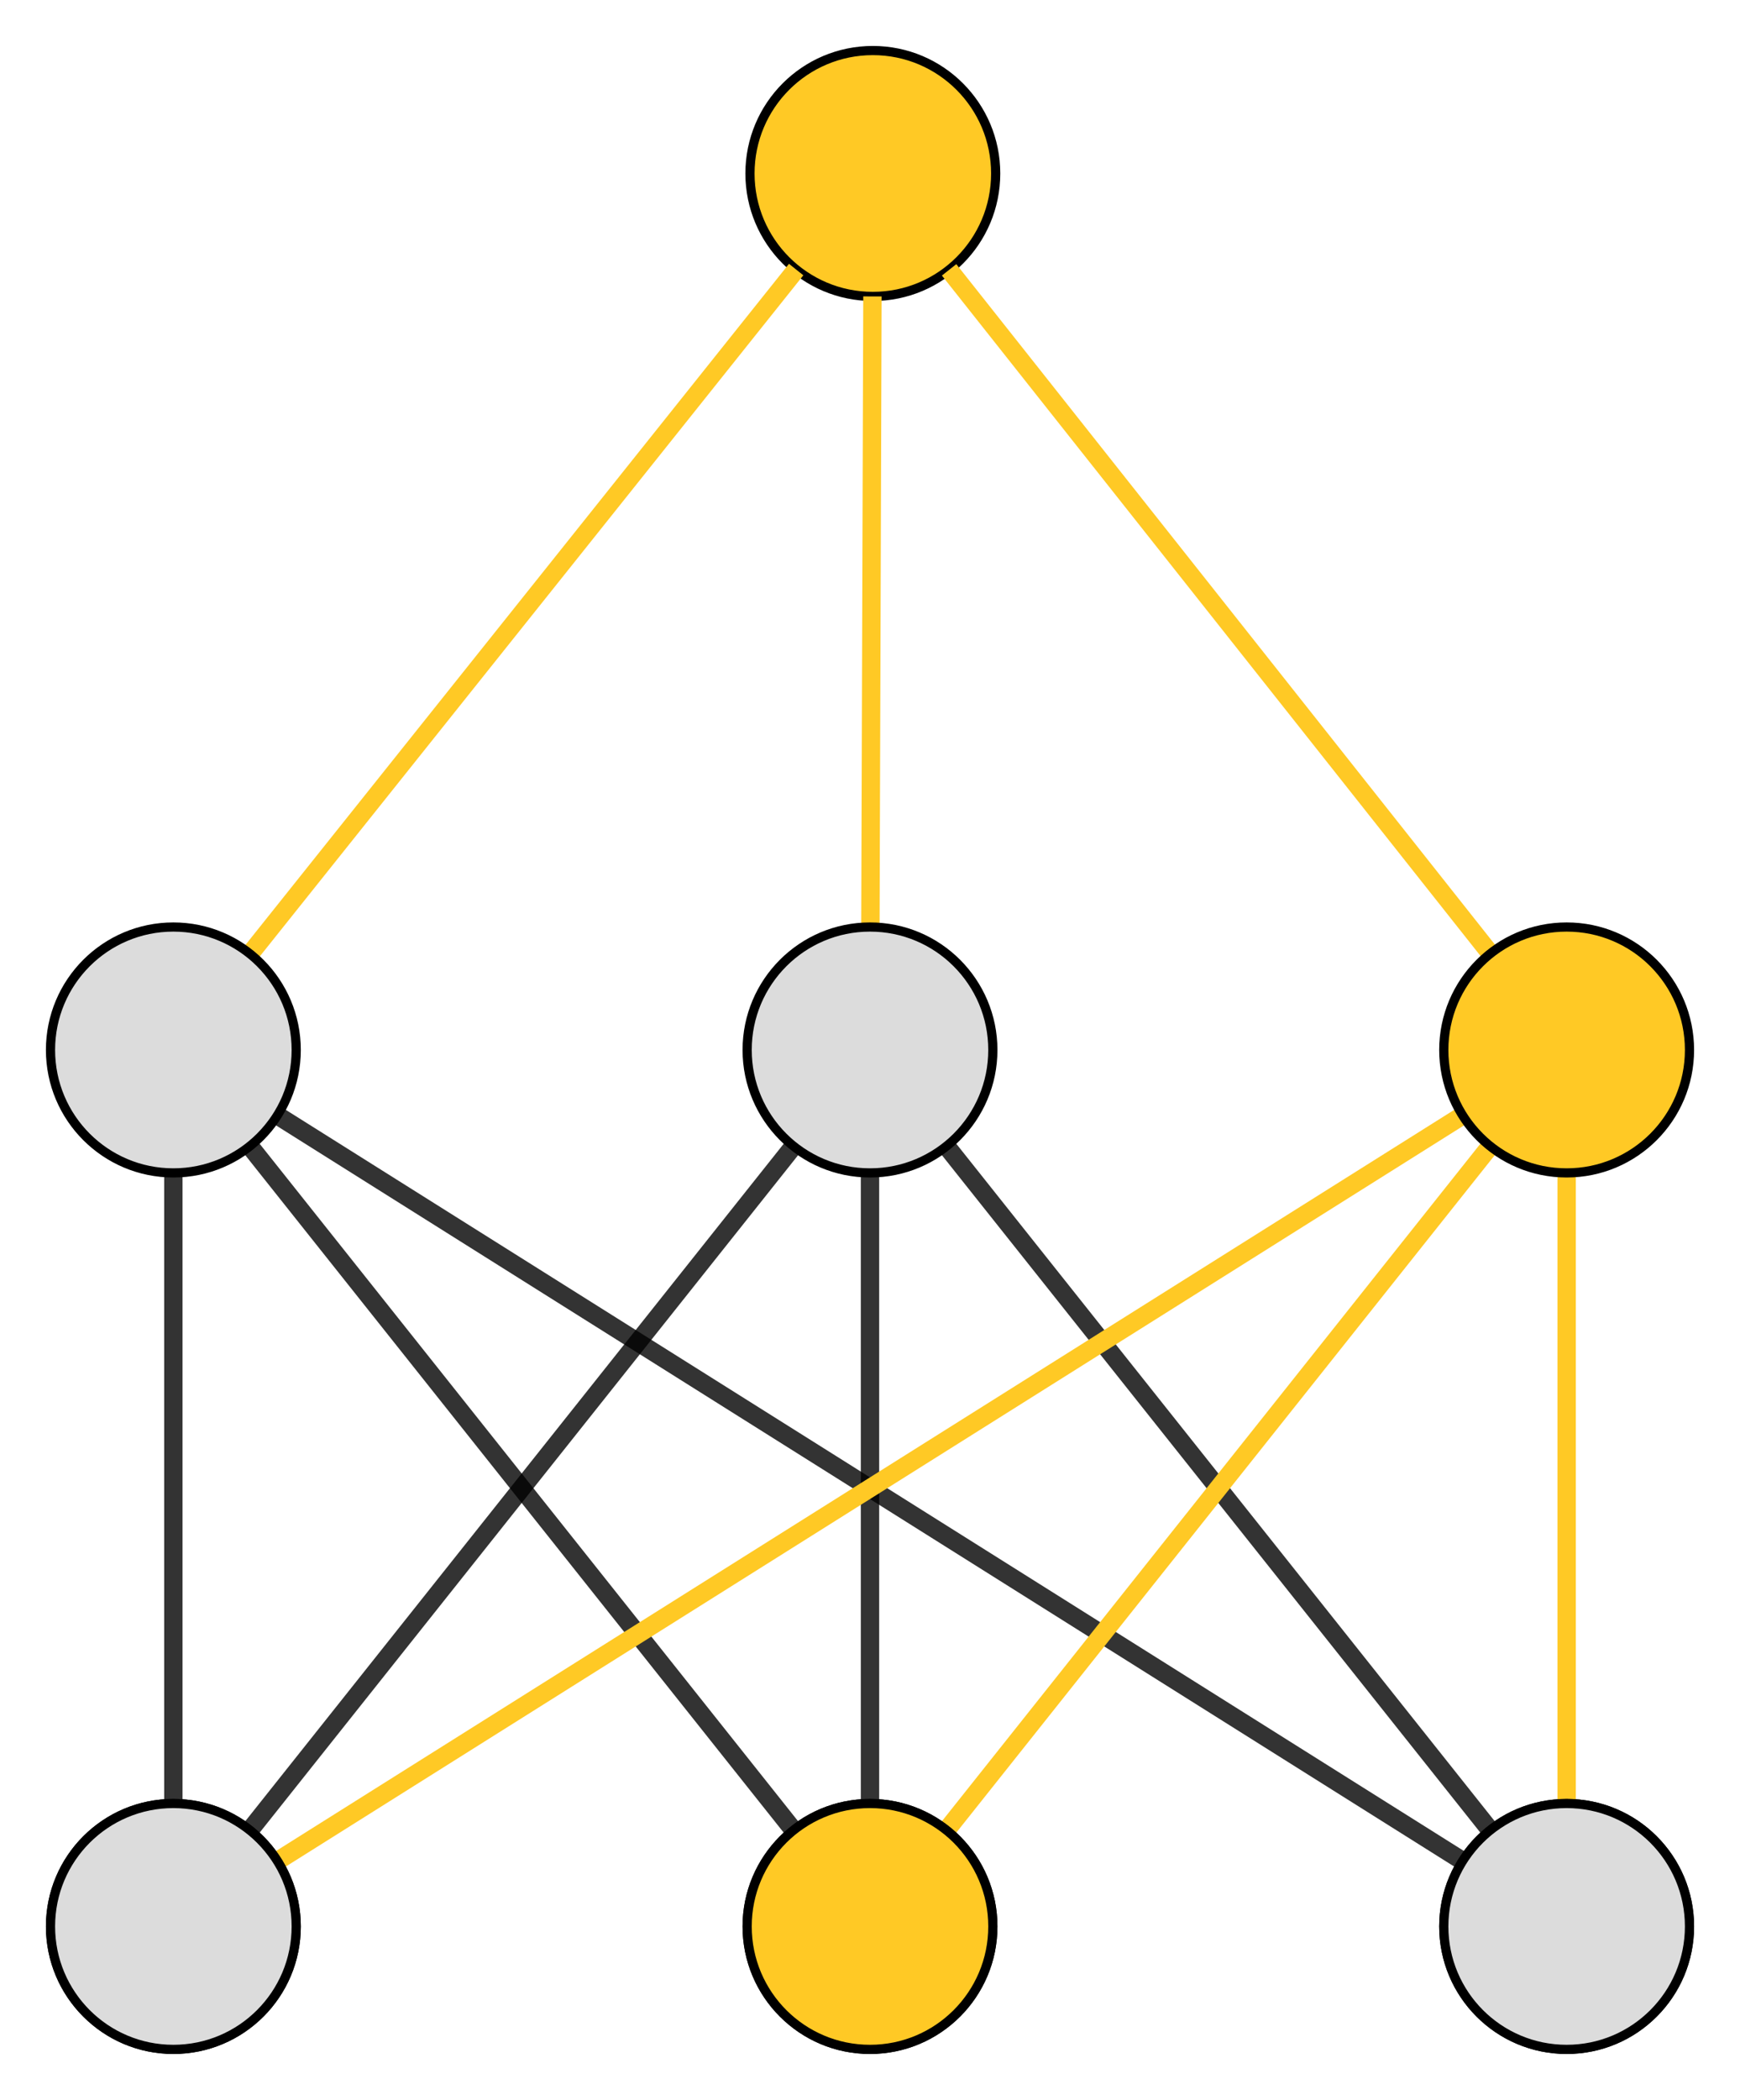 <?xml version="1.0" encoding="UTF-8" standalone="no"?>
<!-- Created with Inkscape (http://www.inkscape.org/) -->

<svg
   width="378.981"
   height="457.036"
   viewBox="0 0 378.981 457.036"
   version="1.1"
   id="svg1"
   sodipodi:docname="cvarub.svg"
   inkscape:version="1.3 (0e150ed6c4, 2023-07-21)"
   xmlns:inkscape="http://www.inkscape.org/namespaces/inkscape"
   xmlns:sodipodi="http://sodipodi.sourceforge.net/DTD/sodipodi-0.dtd"
   xmlns:xlink="http://www.w3.org/1999/xlink"
   xmlns="http://www.w3.org/2000/svg"
   xmlns:svg="http://www.w3.org/2000/svg">
  <sodipodi:namedview
     id="namedview1"
     pagecolor="#ffffff"
     bordercolor="#999999"
     borderopacity="1"
     inkscape:showpageshadow="false"
     inkscape:pageopacity="0"
     inkscape:pagecheckerboard="false"
     inkscape:deskcolor="#d1d1d1"
     inkscape:document-units="px"
     inkscape:zoom="1.2791742"
     inkscape:cx="144.23368"
     inkscape:cy="197.78385"
     inkscape:window-width="1920"
     inkscape:window-height="1080"
     inkscape:window-x="0"
     inkscape:window-y="0"
     inkscape:window-maximized="0"
     inkscape:current-layer="layer1"
     labelstyle="default">
    <inkscape:page
       x="0"
       y="0"
       width="378.981"
       height="457.036"
       id="page73"
       margin="10"
       bleed="0" />
  </sodipodi:namedview>
  <defs
     id="defs1">
    <filter
       style="color-interpolation-filters:sRGB"
       inkscape:label="Color Shift"
       id="filter28"
       x="-0.01"
       y="-0.006"
       width="1.02"
       height="1.013">
      <feColorMatrix
         type="hueRotate"
         values="180"
         result="color1"
         id="feColorMatrix27" />
      <feColorMatrix
         type="saturate"
         values="0.344"
         result="fbSourceGraphic"
         id="feColorMatrix28" />
      <feColorMatrix
         result="fbSourceGraphicAlpha"
         in="fbSourceGraphic"
         values="0 0 0 -1 0 0 0 0 -1 0 0 0 0 -1 0 0 0 0 1 0"
         id="feColorMatrix29" />
      <feColorMatrix
         id="feColorMatrix30"
         type="hueRotate"
         values="180"
         result="color1"
         in="fbSourceGraphic" />
      <feColorMatrix
         id="feColorMatrix31"
         type="saturate"
         values="1"
         result="fbSourceGraphic" />
      <feColorMatrix
         result="fbSourceGraphicAlpha"
         in="fbSourceGraphic"
         values="0 0 0 -1 0 0 0 0 -1 0 0 0 0 -1 0 0 0 0 1 0"
         id="feColorMatrix36" />
      <feColorMatrix
         id="feColorMatrix37"
         type="hueRotate"
         values="180"
         result="color1"
         in="fbSourceGraphic" />
      <feColorMatrix
         id="feColorMatrix38"
         type="saturate"
         values="1"
         result="fbSourceGraphic" />
      <feColorMatrix
         result="fbSourceGraphicAlpha"
         in="fbSourceGraphic"
         values="0 0 0 -1 0 0 0 0 -1 0 0 0 0 -1 0 0 0 0 1 0"
         id="feColorMatrix45" />
      <feColorMatrix
         id="feColorMatrix46"
         type="hueRotate"
         values="180"
         result="color1"
         in="fbSourceGraphic" />
      <feColorMatrix
         id="feColorMatrix47"
         type="saturate"
         values="0.3"
         result="fbSourceGraphic" />
      <feColorMatrix
         result="fbSourceGraphicAlpha"
         in="fbSourceGraphic"
         values="0 0 0 -1 0 0 0 0 -1 0 0 0 0 -1 0 0 0 0 1 0"
         id="feColorMatrix54" />
      <feColorMatrix
         id="feColorMatrix55"
         type="hueRotate"
         values="180"
         result="color1"
         in="fbSourceGraphic" />
      <feColorMatrix
         id="feColorMatrix56"
         type="saturate"
         values="0.3"
         result="color2" />
    </filter>
    <filter
       style="color-interpolation-filters:sRGB"
       inkscape:label="Color Shift"
       id="filter33"
       x="-3.386"
       y="-3.5275239e-05"
       width="7.772"
       height="1">
      <feColorMatrix
         type="hueRotate"
         values="180"
         result="color1"
         id="feColorMatrix32" />
      <feColorMatrix
         type="saturate"
         values="1"
         result="fbSourceGraphic"
         id="feColorMatrix33" />
      <feColorMatrix
         result="fbSourceGraphicAlpha"
         in="fbSourceGraphic"
         values="0 0 0 -1 0 0 0 0 -1 0 0 0 0 -1 0 0 0 0 1 0"
         id="feColorMatrix39" />
      <feColorMatrix
         id="feColorMatrix40"
         type="hueRotate"
         values="180"
         result="color1"
         in="fbSourceGraphic" />
      <feColorMatrix
         id="feColorMatrix41"
         type="saturate"
         values="1"
         result="fbSourceGraphic" />
      <feColorMatrix
         result="fbSourceGraphicAlpha"
         in="fbSourceGraphic"
         values="0 0 0 -1 0 0 0 0 -1 0 0 0 0 -1 0 0 0 0 1 0"
         id="feColorMatrix48" />
      <feColorMatrix
         id="feColorMatrix49"
         type="hueRotate"
         values="180"
         result="color1"
         in="fbSourceGraphic" />
      <feColorMatrix
         id="feColorMatrix50"
         type="saturate"
         values="0.3"
         result="fbSourceGraphic" />
      <feColorMatrix
         result="fbSourceGraphicAlpha"
         in="fbSourceGraphic"
         values="0 0 0 -1 0 0 0 0 -1 0 0 0 0 -1 0 0 0 0 1 0"
         id="feColorMatrix57" />
      <feColorMatrix
         id="feColorMatrix58"
         type="hueRotate"
         values="180"
         result="color1"
         in="fbSourceGraphic" />
      <feColorMatrix
         id="feColorMatrix59"
         type="saturate"
         values="0.3"
         result="color2" />
    </filter>
    <filter
       style="color-interpolation-filters:sRGB"
       inkscape:label="Color Shift"
       id="filter35"
       x="-0.003"
       y="-0.007"
       width="1.006"
       height="1.014">
      <feColorMatrix
         type="hueRotate"
         values="180"
         result="color1"
         id="feColorMatrix34" />
      <feColorMatrix
         type="saturate"
         values="1"
         result="fbSourceGraphic"
         id="feColorMatrix35" />
      <feColorMatrix
         result="fbSourceGraphicAlpha"
         in="fbSourceGraphic"
         values="0 0 0 -1 0 0 0 0 -1 0 0 0 0 -1 0 0 0 0 1 0"
         id="feColorMatrix42" />
      <feColorMatrix
         id="feColorMatrix43"
         type="hueRotate"
         values="180"
         result="color1"
         in="fbSourceGraphic" />
      <feColorMatrix
         id="feColorMatrix44"
         type="saturate"
         values="1"
         result="fbSourceGraphic" />
      <feColorMatrix
         result="fbSourceGraphicAlpha"
         in="fbSourceGraphic"
         values="0 0 0 -1 0 0 0 0 -1 0 0 0 0 -1 0 0 0 0 1 0"
         id="feColorMatrix51" />
      <feColorMatrix
         id="feColorMatrix52"
         type="hueRotate"
         values="180"
         result="color1"
         in="fbSourceGraphic" />
      <feColorMatrix
         id="feColorMatrix53"
         type="saturate"
         values="0.3"
         result="fbSourceGraphic" />
      <feColorMatrix
         result="fbSourceGraphicAlpha"
         in="fbSourceGraphic"
         values="0 0 0 -1 0 0 0 0 -1 0 0 0 0 -1 0 0 0 0 1 0"
         id="feColorMatrix60" />
      <feColorMatrix
         id="feColorMatrix61"
         type="hueRotate"
         values="180"
         result="color1"
         in="fbSourceGraphic" />
      <feColorMatrix
         id="feColorMatrix62"
         type="saturate"
         values="0.3"
         result="color2" />
    </filter>
    <filter
       style="color-interpolation-filters:sRGB"
       inkscape:label="Color Shift"
       id="filter69"
       x="-0.013"
       y="-0.008"
       width="1.026"
       height="1.017">
      <feColorMatrix
         type="hueRotate"
         values="180"
         result="color1"
         id="feColorMatrix68" />
      <feColorMatrix
         type="saturate"
         values="0.3"
         result="color2"
         id="feColorMatrix69" />
    </filter>
    <filter
       style="color-interpolation-filters:sRGB"
       inkscape:label="Color Shift"
       id="filter71"
       x="-4.515"
       y="-4.7033653e-05"
       width="10.03"
       height="1">
      <feColorMatrix
         type="hueRotate"
         values="180"
         result="color1"
         id="feColorMatrix70" />
      <feColorMatrix
         type="saturate"
         values="0.3"
         result="color2"
         id="feColorMatrix71" />
    </filter>
    <filter
       style="color-interpolation-filters:sRGB"
       inkscape:label="Color Shift"
       id="filter73"
       x="-0.004"
       y="-0.01"
       width="1.008"
       height="1.019">
      <feColorMatrix
         type="hueRotate"
         values="180"
         result="color1"
         id="feColorMatrix72" />
      <feColorMatrix
         type="saturate"
         values="0.3"
         result="color2"
         id="feColorMatrix73" />
    </filter>
  </defs>
  <g
     inkscape:label="Layer 1"
     inkscape:groupmode="layer"
     id="layer1"
     transform="translate(-65.894,-3.689)">
    <g
       id="g27"
       style="fill:#ffc925;fill-opacity:1">
      <g
         id="g26"
         style="fill:#ffc925;fill-opacity:1">
        <g
           id="g23"
           style="fill:#ffc925;fill-opacity:1">
          <circle
             style="fill:#ffc925;fill-opacity:1;fill-rule:evenodd;stroke:#000000;stroke-width:2;stroke-linecap:round;stroke-linejoin:round"
             id="path1"
             cx="256"
             cy="41.447"
             r="26.758" />
        </g>
      </g>
    </g>
    <path
       style="fill:#ffc925;fill-opacity:1;fill-rule:evenodd;stroke:#ffc925;stroke-width:4;stroke-linecap:butt;stroke-linejoin:miter;stroke-dasharray:none;stroke-opacity:1;filter:url(#filter69)"
       d="M 239.302,62.356 120.35,211.299"
       id="path8"
       inkscape:connector-type="polyline"
       inkscape:connector-curvature="0" />
    <path
       style="fill:#ffc925;fill-opacity:1;fill-rule:evenodd;stroke:#ffc925;stroke-width:4;stroke-linecap:butt;stroke-linejoin:miter;stroke-dasharray:none;stroke-opacity:1;filter:url(#filter71)"
       d="M 255.914,68.205 255.471,205.45"
       id="path9"
       inkscape:connector-type="polyline"
       inkscape:connector-curvature="0" />
    <path
       style="fill:none;fill-rule:evenodd;stroke:#ffc925;stroke-width:4;stroke-linecap:butt;stroke-linejoin:miter;stroke-dasharray:none;stroke-opacity:1"
       d="M 272.615,62.421 390.502,211.233"
       id="path10"
       inkscape:connector-type="polyline"
       inkscape:connector-curvature="0" />
    <path
       style="fill:none;fill-rule:evenodd;stroke:#000000;stroke-width:4;stroke-linecap:butt;stroke-linejoin:miter;stroke-dasharray:none;stroke-opacity:0.8"
       d="M 103.652,258.965 V 422.967"
       id="path11"
       inkscape:connector-type="polyline"
       inkscape:connector-curvature="0" />
    <path
       style="fill:none;fill-rule:evenodd;stroke:#000000;stroke-width:4;stroke-linecap:butt;stroke-linejoin:miter;stroke-dasharray:none;stroke-opacity:0.8"
       d="M 120.309,253.148 255.384,422.967"
       id="path13"
       inkscape:connector-type="polyline"
       inkscape:connector-curvature="0" />
    <path
       style="fill:none;fill-rule:evenodd;stroke:#000000;stroke-width:4;stroke-linecap:butt;stroke-linejoin:miter;stroke-dasharray:none;stroke-opacity:0.8"
       d="M 126.306,246.448 407.117,422.967"
       id="path14"
       inkscape:connector-type="polyline"
       inkscape:connector-curvature="0" />
    <path
       style="fill:none;fill-rule:evenodd;stroke:#000000;stroke-width:4;stroke-linecap:butt;stroke-linejoin:miter;stroke-dasharray:none;stroke-opacity:0.8"
       d="M 238.728,253.148 103.652,422.967"
       id="path15"
       inkscape:connector-type="polyline"
       inkscape:connector-curvature="0" />
    <path
       style="fill:none;fill-rule:evenodd;stroke:#000000;stroke-width:4;stroke-linecap:butt;stroke-linejoin:miter;stroke-dasharray:none;stroke-opacity:0.8"
       d="M 255.384,258.965 V 422.967"
       id="path16"
       inkscape:connector-type="polyline"
       inkscape:connector-curvature="0" />
    <path
       style="fill:none;fill-rule:evenodd;stroke:#000000;stroke-width:4;stroke-linecap:butt;stroke-linejoin:miter;stroke-dasharray:none;stroke-opacity:0.8"
       d="M 272.041,253.148 407.117,422.967"
       id="path17"
       inkscape:connector-type="polyline"
       inkscape:connector-curvature="0" />
    <path
       style="fill:none;fill-rule:evenodd;stroke:#ffc925;stroke-width:4;stroke-linecap:butt;stroke-linejoin:miter;stroke-dasharray:none;stroke-opacity:1"
       d="M 407.117,258.965 V 422.967"
       id="path18"
       inkscape:connector-type="polyline"
       inkscape:connector-curvature="0" />
    <path
       style="fill:none;fill-rule:evenodd;stroke:#ffc925;stroke-width:4;stroke-linecap:butt;stroke-linejoin:miter;stroke-dasharray:none;stroke-opacity:1"
       d="M 390.46,253.148 255.384,422.967"
       id="path19"
       inkscape:connector-type="polyline"
       inkscape:connector-curvature="0" />
    <path
       style="fill:#ffc925;fill-opacity:1;fill-rule:evenodd;stroke:#ffc925;stroke-width:4;stroke-linecap:butt;stroke-linejoin:miter;stroke-dasharray:none;stroke-opacity:1;filter:url(#filter73)"
       d="M 384.463,246.448 103.652,422.967"
       id="path20"
       inkscape:connector-type="polyline"
       inkscape:connector-curvature="0" />
    <g
       id="g24">
      <circle
         style="fill:#dcdcdc;fill-rule:evenodd;stroke:#000000;stroke-width:2;stroke-linecap:round;stroke-linejoin:round"
         id="use1"
         cx="255.384"
         cy="232.207"
         r="26.758" />
      <circle
         style="fill:#dcdcdc;fill-rule:evenodd;stroke:#000000;stroke-width:2;stroke-linecap:round;stroke-linejoin:round"
         id="use2"
         cx="103.652"
         cy="232.207"
         r="26.758" />
      <circle
         style="fill:#ffc925;fill-opacity:1;fill-rule:evenodd;stroke:#000000;stroke-width:2;stroke-linecap:round;stroke-linejoin:round"
         id="use3"
         cx="407.117"
         cy="232.207"
         r="26.758" />
      <path
         style="fill:none;fill-rule:evenodd;stroke:#000000;stroke-width:4;stroke-linecap:butt;stroke-linejoin:miter;stroke-dasharray:none;stroke-opacity:1"
         d="m 103.652,232.207 v 0"
         id="path12"
         inkscape:connector-type="polyline"
         inkscape:connector-curvature="0"
         inkscape:connection-end="#use2"
         inkscape:connection-start="#use2" />
    </g>
    <g
       id="g25">
      <use
         x="0"
         y="0"
         xlink:href="#use1"
         id="use4"
         transform="translate(0,190.76)" />
      <use
         x="0"
         y="0"
         xlink:href="#use2"
         id="use5"
         transform="translate(0,190.76)" />
      <use
         x="0"
         y="0"
         xlink:href="#use3"
         id="use6"
         transform="translate(0,190.76)" />
      <circle
         style="fill:#ffc925;fill-opacity:1;fill-rule:evenodd;stroke:#000000;stroke-width:2;stroke-linecap:round;stroke-linejoin:round"
         id="use20"
         cx="255.384"
         cy="422.967"
         r="26.758" />
      <circle
         style="fill:#dcdcdc;fill-rule:evenodd;stroke:#000000;stroke-width:2;stroke-linecap:round;stroke-linejoin:round"
         id="use21"
         cx="103.652"
         cy="422.967"
         r="26.758" />
      <circle
         style="fill:#dcdcdc;fill-rule:evenodd;stroke:#000000;stroke-width:2;stroke-linecap:round;stroke-linejoin:round"
         id="use22"
         cx="407.117"
         cy="422.967"
         r="26.758" />
    </g>
  </g>
</svg>
